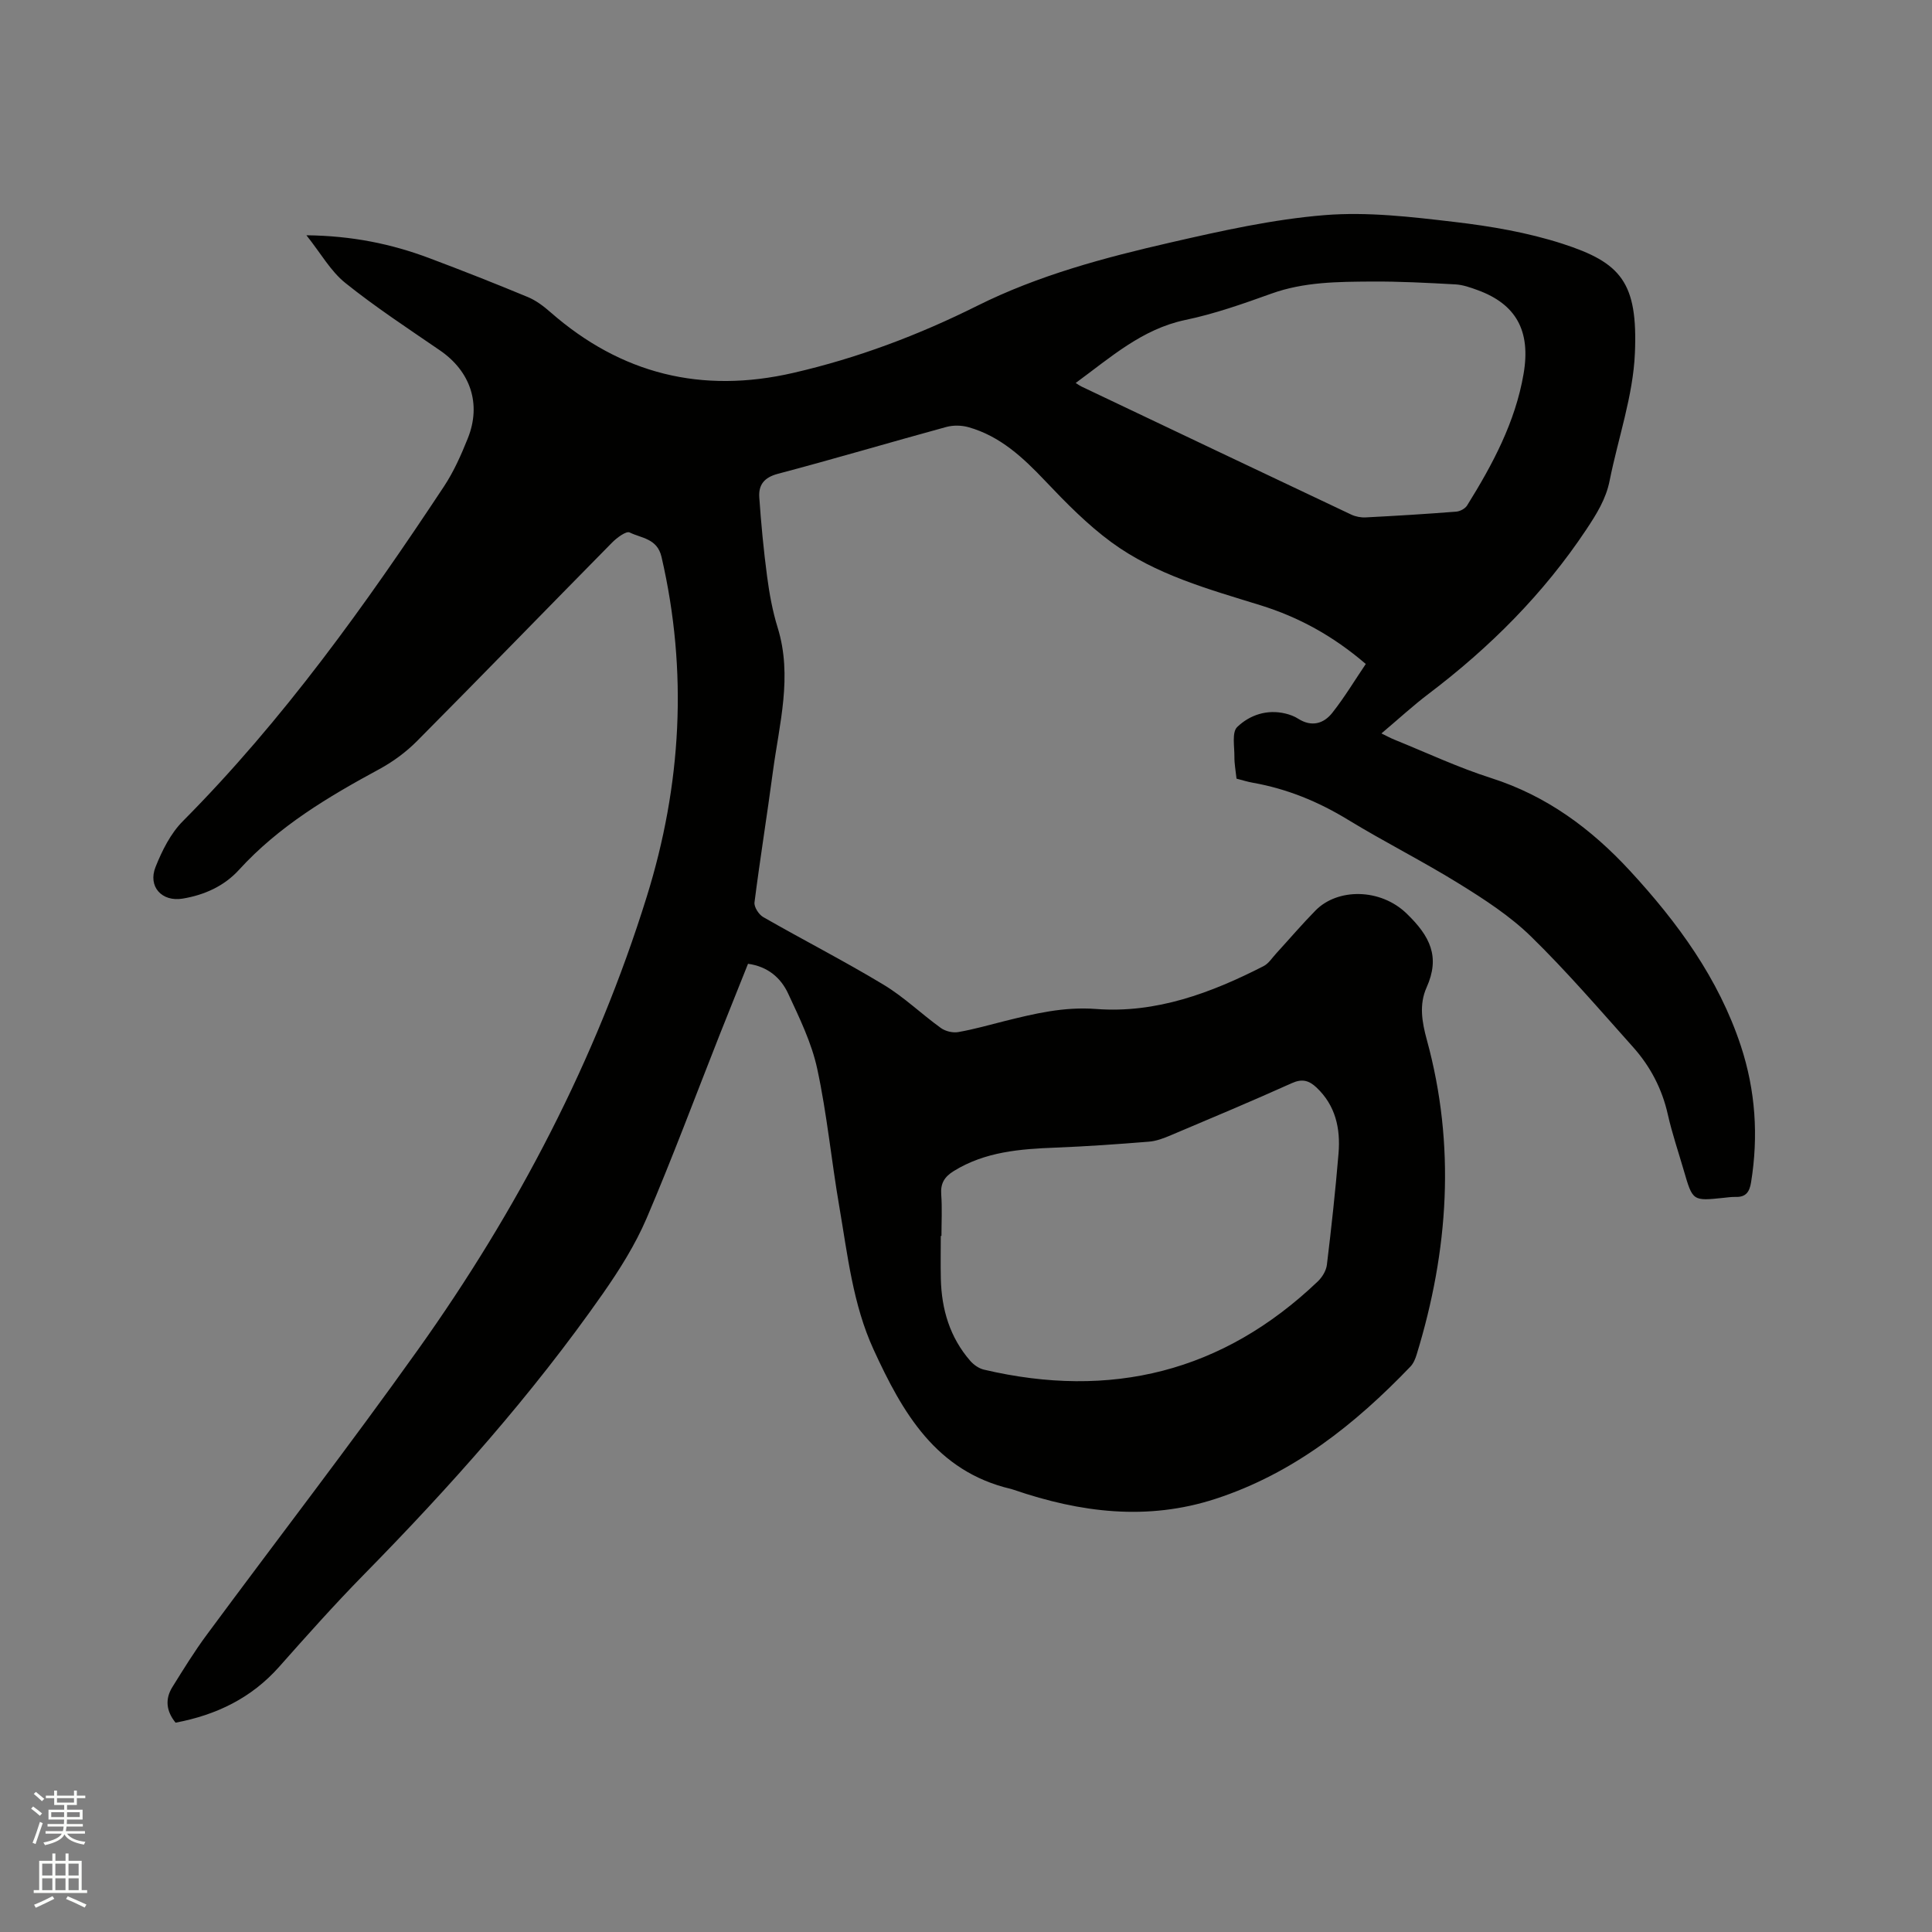 <svg enable-background="new 0 0 400 400" viewBox="0 0 400 400" xmlns="http://www.w3.org/2000/svg"><rect x="0" y="0" width="400" height="400" fill="#808080" stroke="none"/><path d="m6.44 374.46.42-.45c.65.47 1.27.95 1.85 1.44l-.45.49c-.65-.56-1.25-1.06-1.82-1.48m.93 7.33-.63-.26c.55-1.36 1.05-2.8 1.52-4.33.19.1.38.19.59.27-.46 1.29-.95 2.73-1.48 4.32m-.38-10.38.44-.42c.43.34 1.01.82 1.74 1.44l-.49.49c-.53-.51-1.09-1.01-1.69-1.51m2.5.35h1.72v-1.04h.59v1.04h3.52v-1.04h.59v1.04h1.75v.53h-1.75v1.42h-2.03v.97h3.22v2.03h-3.24c0 .35-.01.66-.03.93h3.32v.53h-3.37c-.03.27-.08.58-.15.94h3.96v.53h-3.71c.67.92 1.93 1.48 3.79 1.68-.13.24-.23.44-.29.59-2.13-.38-3.48-1.08-4.04-2.12-.43.97-1.77 1.72-4.03 2.23-.09-.19-.2-.37-.33-.55 2.1-.42 3.37-1.03 3.81-1.83h-3.36v-.53h3.58c.08-.29.13-.61.16-.94h-3.33v-.53h3.39c.02-.27.04-.58.04-.93h-3.23v-2.03h3.25v-.97h-2.07v-1.42h-1.73zm1.12 3.44v1h2.65c.01-.3.02-.44.01-.4v-.25-.35zm1.19-2h3.52v-.91h-3.52zm4.71 2h-2.63v.59c0 .15-.01.28-.01.4h2.64z" fill="#fbfcfa"/><path d="m13.56 383.74h.63v1.52h2.72v6.07h1.13v.6h-11.06v-.6h1.13v-6.07h2.73v-1.52h.63v1.52h2.1v-1.52zm-2.69 8.83.38.56c-1.24.63-2.53 1.25-3.85 1.85-.1-.21-.21-.42-.34-.63 1.36-.55 2.63-1.15 3.81-1.78m-2.13-4.27h2.1v-2.45h-2.1zm0 3.04h2.1v-2.46h-2.1zm2.72-3.04h2.1v-2.45h-2.1zm0 3.04h2.1v-2.46h-2.1zm6.07 3.6c-1.41-.71-2.7-1.3-3.86-1.78l.35-.56c1.45.62 2.75 1.19 3.88 1.72zm-1.25-9.09h-2.1v2.45h2.1zm-2.09 5.49h2.1v-2.46h-2.1z" fill="#fbfcfa"/><path d="m36.35 356.66c-1.91-2.35-2.23-4.84-.67-7.36 2.29-3.68 4.57-7.39 7.15-10.87 14.55-19.69 29.52-39.08 43.73-59.02 20.53-28.81 36.82-59.93 47.35-93.78 7.17-23.05 8.55-46.57 3.05-70.33-.89-3.84-4.15-3.85-6.6-5.06-.71-.35-2.66 1.1-3.65 2.11-13.48 13.67-26.83 27.45-40.36 41.07-2.27 2.29-4.99 4.29-7.83 5.83-10.57 5.72-20.81 11.81-29.03 20.83-3.09 3.39-7.17 5.22-11.68 5.97-4.29.71-7.24-2.48-5.6-6.57 1.35-3.38 3.11-6.91 5.63-9.45 20.82-20.96 37.88-44.82 54.1-69.35 2.02-3.06 3.55-6.52 4.92-9.94 2.85-7.12.53-13.88-5.78-18.2-6.61-4.54-13.36-8.96-19.61-13.98-3.01-2.42-5.03-6.08-8.03-9.85 9.5.11 17.61 1.79 25.46 4.74 6.84 2.57 13.64 5.25 20.38 8.05 1.71.71 3.29 1.91 4.7 3.15 14.62 12.8 31.31 16.92 50.27 12.55 13.29-3.06 25.88-7.8 38.08-13.89 12.66-6.32 26.33-9.97 40.05-13.11 10.51-2.41 21.15-4.79 31.86-5.66 8.87-.72 17.98.36 26.89 1.41 7.53.88 15.16 2.19 22.35 4.51 12.13 3.92 15.63 7.99 15.01 22.64-.37 8.86-3.47 17.59-5.23 26.4-.76 3.84-2.71 6.93-4.85 10.16-8.86 13.31-19.95 24.38-32.63 33.99-3.28 2.48-6.31 5.29-9.77 8.2 1.1.53 1.87.96 2.69 1.29 6.67 2.7 13.22 5.78 20.06 7.96 11.48 3.67 20.68 10.49 28.71 19.19 9.85 10.68 18.33 22.26 22.95 36.24 3.04 9.23 3.67 18.66 2.12 28.26-.32 1.98-1.07 3.08-3.17 3.02-.84-.02-1.69.1-2.54.19-6.38.67-6.38.67-8.21-5.64-1.12-3.86-2.43-7.69-3.31-11.6-1.19-5.32-3.62-9.96-7.19-13.96-6.92-7.74-13.7-15.64-21.12-22.89-4.34-4.24-9.6-7.66-14.8-10.88-7.56-4.69-15.54-8.69-23.13-13.32-6.14-3.75-12.61-6.4-19.67-7.65-1.13-.2-2.23-.55-3.39-.85-.17-1.62-.46-3.09-.44-4.56.02-2.1-.55-5.04.58-6.13 2.59-2.49 6.16-3.71 9.98-2.79.91.22 1.85.56 2.64 1.07 2.76 1.76 5.27 1.06 7.07-1.22 2.52-3.19 4.63-6.71 6.93-10.11-6.82-5.86-13.97-9.73-21.81-12.16-10.74-3.33-21.67-6.31-30.85-13.04-4.99-3.66-9.42-8.18-13.7-12.69-4.59-4.84-9.33-9.29-15.91-11.14-1.43-.4-3.15-.43-4.58-.04-11.64 3.18-23.22 6.62-34.88 9.7-2.87.76-4.01 2.32-3.84 4.87.38 5.47.9 10.95 1.62 16.38.47 3.56 1.12 7.15 2.18 10.57 3.13 10.1.34 19.94-.98 29.84-1.2 9.03-2.66 18.03-3.81 27.07-.12.94.88 2.5 1.79 3.03 8.27 4.74 16.77 9.09 24.93 14.01 4.22 2.54 7.84 6.06 11.86 8.96.94.68 2.46 1.05 3.6.85 3.23-.56 6.39-1.47 9.58-2.27 6.23-1.55 12.29-3.02 18.99-2.51 12.37.94 23.78-3.31 34.66-8.88 1.05-.54 1.78-1.73 2.62-2.64 2.71-2.96 5.32-6.02 8.13-8.88 4.56-4.64 13.41-4.63 18.86.64 4.87 4.71 6.98 8.95 4.13 15.3-1.58 3.52-.96 7.15.04 10.81 6.01 21.92 4.51 43.64-2.09 65.17-.27.89-.66 1.85-1.28 2.5-11.5 11.99-24.26 22.14-40.34 27.39-14.15 4.62-28.02 2.85-41.76-1.85-.2-.07-.4-.14-.61-.19-15.56-3.64-22.48-15.84-28.46-28.87-4.29-9.36-5.37-19.57-7.09-29.57-1.64-9.5-2.54-19.14-4.57-28.54-1.16-5.39-3.68-10.54-6.03-15.6-1.5-3.22-4.18-5.58-8.3-6.15-1.95 4.87-3.91 9.75-5.85 14.64-5.02 12.7-9.78 25.51-15.15 38.06-2.35 5.48-5.61 10.66-9.04 15.57-14.68 21-31.68 40.06-49.62 58.32-6.01 6.13-11.73 12.55-17.43 18.98-5.75 6.47-12.99 9.96-21.43 11.55zm158.57-100.78c-.05 0-.09 0-.14 0 0 2.97-.06 5.94.01 8.9.15 6.32 1.87 12.12 6.09 16.97.71.81 1.77 1.56 2.79 1.81 26.28 6.19 49.49.53 69.17-18.26.91-.87 1.74-2.23 1.88-3.45.93-7.67 1.77-15.36 2.41-23.06.42-5.12-.6-9.91-4.58-13.65-1.54-1.44-2.95-1.85-5.08-.89-8.29 3.73-16.68 7.25-25.06 10.79-1.44.61-2.99 1.21-4.53 1.33-6.43.52-12.88.98-19.33 1.23-7.35.29-14.57.83-21.08 4.85-1.94 1.2-2.77 2.55-2.6 4.86.21 2.84.05 5.71.05 8.57zm27.79-176.59c.63.4.87.58 1.14.71 18.63 8.86 37.26 17.73 55.91 26.54.91.43 2.03.64 3.03.58 6.24-.32 12.47-.7 18.7-1.19.8-.06 1.85-.62 2.26-1.28 5.28-8.48 9.98-17.26 11.69-27.24 1.54-8.97-1.6-14.45-9.5-17.34-1.48-.54-3.04-1.1-4.59-1.19-5.81-.32-11.63-.63-17.44-.59-6.96.05-13.93.07-20.68 2.5-5.87 2.11-11.81 4.21-17.89 5.47-8.92 1.9-15.34 7.69-22.63 13.03z" fill="#010100"/></svg>